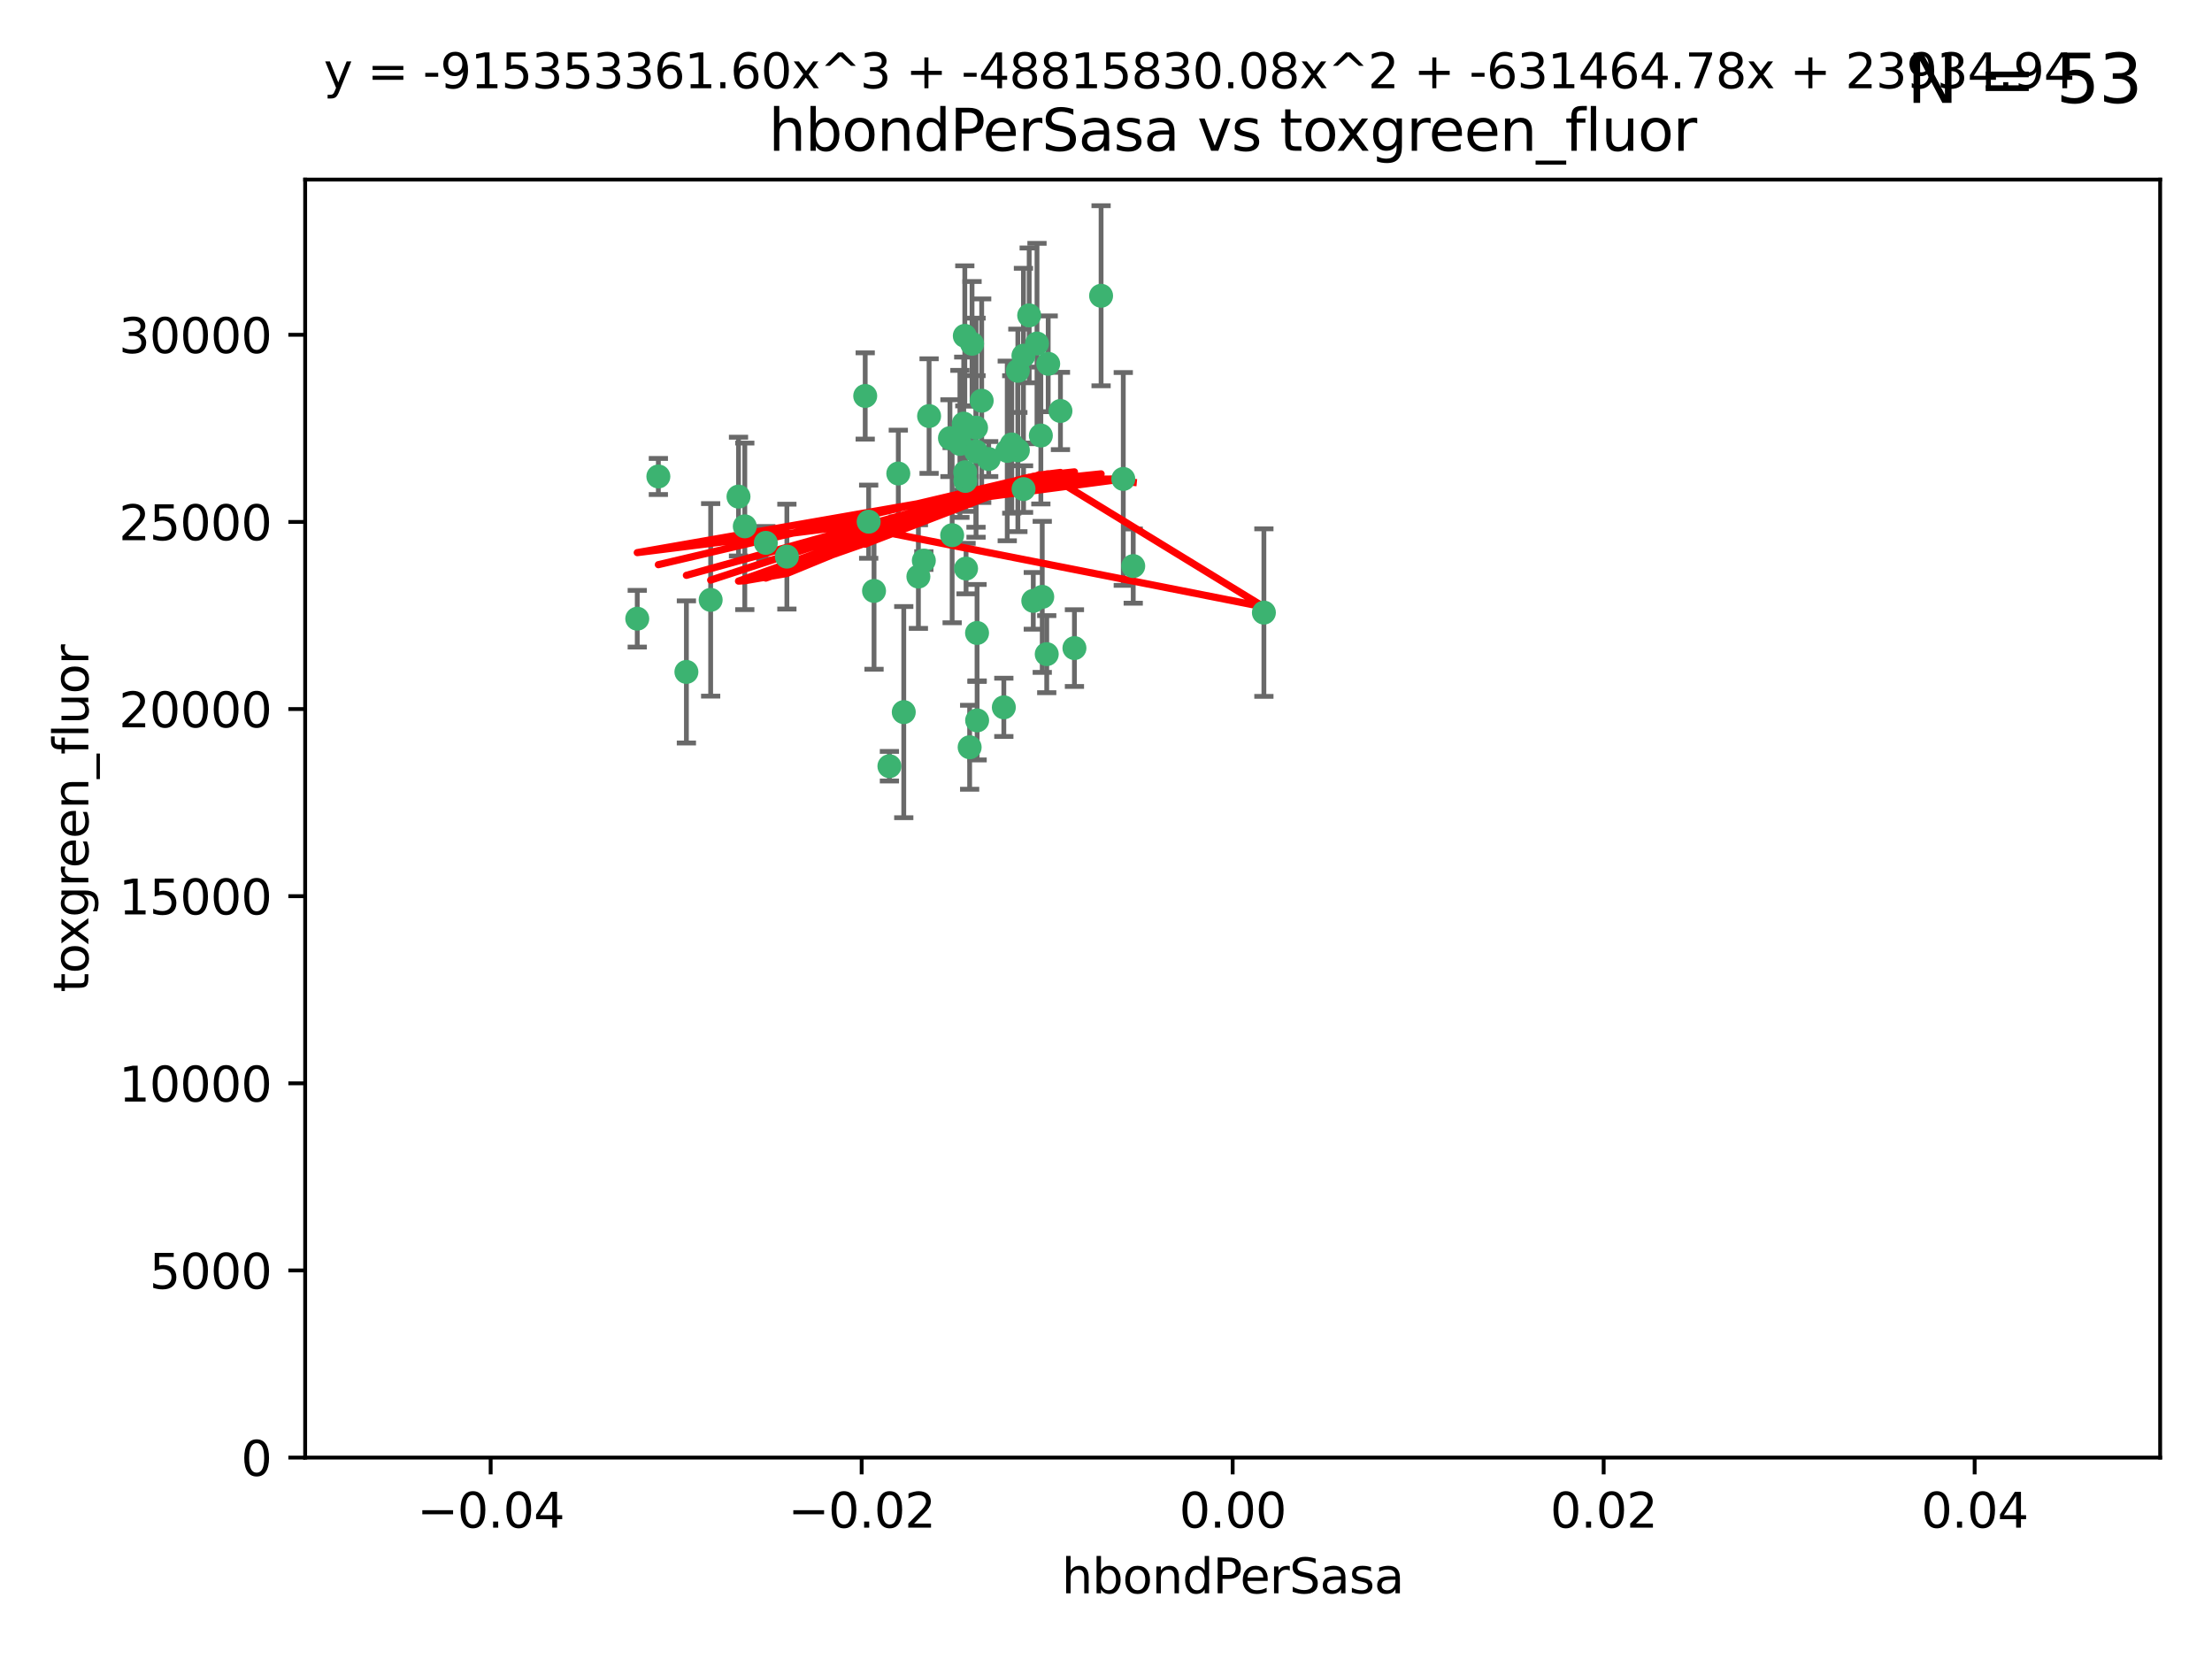 <?xml version="1.0" encoding="utf-8" standalone="no"?>
<!DOCTYPE svg PUBLIC "-//W3C//DTD SVG 1.1//EN"
  "http://www.w3.org/Graphics/SVG/1.1/DTD/svg11.dtd">
<svg xmlns:xlink="http://www.w3.org/1999/xlink" width="460.8pt" height="345.6pt" viewBox="0 0 460.8 345.6" xmlns="http://www.w3.org/2000/svg" version="1.1">
 <defs>
  <style type="text/css">*{stroke-linejoin: round; stroke-linecap: butt}</style>
 </defs>
 <g id="figure_1">
  <g id="patch_1">
   <path d="M 0 345.6 
L 460.8 345.6 
L 460.8 0 
L 0 0 
z
" style="fill: #ffffff"/>
  </g>
  <g id="axes_1">
   <g id="patch_2">
    <path d="M 63.571 303.64 
L 450 303.64 
L 450 37.411 
L 63.571 37.411 
z
" style="fill: #ffffff"/>
   </g>
   <g id="PathCollection_1">
    <defs>
     <path id="m2850cba337" d="M 0 1.118 
C 0.297 1.118 0.581 1 0.791 0.791 
C 1 0.581 1.118 0.297 1.118 0 
C 1.118 -0.297 1 -0.581 0.791 -0.791 
C 0.581 -1 0.297 -1.118 0 -1.118 
C -0.297 -1.118 -0.581 -1 -0.791 -0.791 
C -1 -0.581 -1.118 -0.297 -1.118 0 
C -1.118 0.297 -1 0.581 -0.791 0.791 
C -0.581 1 -0.297 1.118 0 1.118 
z
" style="stroke: #3cb371"/>
    </defs>
    <g clip-path="url(#p704d19aab1)">
     <use xlink:href="#m2850cba337" x="216.026" y="71.562" style="fill: #3cb371; stroke: #3cb371"/>
     <use xlink:href="#m2850cba337" x="187.133" y="98.642" style="fill: #3cb371; stroke: #3cb371"/>
     <use xlink:href="#m2850cba337" x="197.895" y="91.274" style="fill: #3cb371; stroke: #3cb371"/>
     <use xlink:href="#m2850cba337" x="200.763" y="88.246" style="fill: #3cb371; stroke: #3cb371"/>
     <use xlink:href="#m2850cba337" x="180.24" y="82.485" style="fill: #3cb371; stroke: #3cb371"/>
     <use xlink:href="#m2850cba337" x="203.329" y="89.097" style="fill: #3cb371; stroke: #3cb371"/>
     <use xlink:href="#m2850cba337" x="180.96" y="108.676" style="fill: #3cb371; stroke: #3cb371"/>
     <use xlink:href="#m2850cba337" x="218.359" y="75.786" style="fill: #3cb371; stroke: #3cb371"/>
     <use xlink:href="#m2850cba337" x="203.319" y="94.046" style="fill: #3cb371; stroke: #3cb371"/>
     <use xlink:href="#m2850cba337" x="148.044" y="124.965" style="fill: #3cb371; stroke: #3cb371"/>
     <use xlink:href="#m2850cba337" x="209.828" y="93.933" style="fill: #3cb371; stroke: #3cb371"/>
     <use xlink:href="#m2850cba337" x="163.922" y="115.953" style="fill: #3cb371; stroke: #3cb371"/>
     <use xlink:href="#m2850cba337" x="155.154" y="109.646" style="fill: #3cb371; stroke: #3cb371"/>
     <use xlink:href="#m2850cba337" x="153.844" y="103.453" style="fill: #3cb371; stroke: #3cb371"/>
     <use xlink:href="#m2850cba337" x="214.399" y="65.701" style="fill: #3cb371; stroke: #3cb371"/>
     <use xlink:href="#m2850cba337" x="182.078" y="123.098" style="fill: #3cb371; stroke: #3cb371"/>
     <use xlink:href="#m2850cba337" x="159.535" y="113.087" style="fill: #3cb371; stroke: #3cb371"/>
     <use xlink:href="#m2850cba337" x="213.202" y="74.096" style="fill: #3cb371; stroke: #3cb371"/>
     <use xlink:href="#m2850cba337" x="203.536" y="131.86" style="fill: #3cb371; stroke: #3cb371"/>
     <use xlink:href="#m2850cba337" x="212.043" y="93.812" style="fill: #3cb371; stroke: #3cb371"/>
     <use xlink:href="#m2850cba337" x="188.271" y="148.348" style="fill: #3cb371; stroke: #3cb371"/>
     <use xlink:href="#m2850cba337" x="191.319" y="120.112" style="fill: #3cb371; stroke: #3cb371"/>
     <use xlink:href="#m2850cba337" x="204.503" y="83.475" style="fill: #3cb371; stroke: #3cb371"/>
     <use xlink:href="#m2850cba337" x="198.35" y="111.491" style="fill: #3cb371; stroke: #3cb371"/>
     <use xlink:href="#m2850cba337" x="201.107" y="100.184" style="fill: #3cb371; stroke: #3cb371"/>
     <use xlink:href="#m2850cba337" x="205.962" y="95.627" style="fill: #3cb371; stroke: #3cb371"/>
     <use xlink:href="#m2850cba337" x="201.247" y="118.44" style="fill: #3cb371; stroke: #3cb371"/>
     <use xlink:href="#m2850cba337" x="192.451" y="116.779" style="fill: #3cb371; stroke: #3cb371"/>
     <use xlink:href="#m2850cba337" x="132.752" y="128.887" style="fill: #3cb371; stroke: #3cb371"/>
     <use xlink:href="#m2850cba337" x="203.554" y="150.071" style="fill: #3cb371; stroke: #3cb371"/>
     <use xlink:href="#m2850cba337" x="201.069" y="98.37" style="fill: #3cb371; stroke: #3cb371"/>
     <use xlink:href="#m2850cba337" x="210.768" y="92.588" style="fill: #3cb371; stroke: #3cb371"/>
     <use xlink:href="#m2850cba337" x="137.148" y="99.258" style="fill: #3cb371; stroke: #3cb371"/>
     <use xlink:href="#m2850cba337" x="216.829" y="90.728" style="fill: #3cb371; stroke: #3cb371"/>
     <use xlink:href="#m2850cba337" x="220.913" y="85.613" style="fill: #3cb371; stroke: #3cb371"/>
     <use xlink:href="#m2850cba337" x="213.226" y="101.886" style="fill: #3cb371; stroke: #3cb371"/>
     <use xlink:href="#m2850cba337" x="217.118" y="124.337" style="fill: #3cb371; stroke: #3cb371"/>
     <use xlink:href="#m2850cba337" x="202.496" y="71.61" style="fill: #3cb371; stroke: #3cb371"/>
     <use xlink:href="#m2850cba337" x="215.253" y="125.166" style="fill: #3cb371; stroke: #3cb371"/>
     <use xlink:href="#m2850cba337" x="223.825" y="135.009" style="fill: #3cb371; stroke: #3cb371"/>
     <use xlink:href="#m2850cba337" x="201.996" y="155.667" style="fill: #3cb371; stroke: #3cb371"/>
     <use xlink:href="#m2850cba337" x="142.99" y="139.974" style="fill: #3cb371; stroke: #3cb371"/>
     <use xlink:href="#m2850cba337" x="200.987" y="69.968" style="fill: #3cb371; stroke: #3cb371"/>
     <use xlink:href="#m2850cba337" x="193.547" y="86.674" style="fill: #3cb371; stroke: #3cb371"/>
     <use xlink:href="#m2850cba337" x="209.117" y="147.35" style="fill: #3cb371; stroke: #3cb371"/>
     <use xlink:href="#m2850cba337" x="229.376" y="61.614" style="fill: #3cb371; stroke: #3cb371"/>
     <use xlink:href="#m2850cba337" x="199.969" y="92.47" style="fill: #3cb371; stroke: #3cb371"/>
     <use xlink:href="#m2850cba337" x="233.999" y="99.771" style="fill: #3cb371; stroke: #3cb371"/>
     <use xlink:href="#m2850cba337" x="212.037" y="77.242" style="fill: #3cb371; stroke: #3cb371"/>
     <use xlink:href="#m2850cba337" x="185.282" y="159.611" style="fill: #3cb371; stroke: #3cb371"/>
     <use xlink:href="#m2850cba337" x="263.292" y="127.616" style="fill: #3cb371; stroke: #3cb371"/>
     <use xlink:href="#m2850cba337" x="218.054" y="136.272" style="fill: #3cb371; stroke: #3cb371"/>
     <use xlink:href="#m2850cba337" x="236.073" y="117.924" style="fill: #3cb371; stroke: #3cb371"/>
    </g>
   </g>
   <g id="matplotlib.axis_1">
    <g id="xtick_1">
     <g id="line2d_1">
      <defs>
       <path id="m71ec92b715" d="M 0 0 
L 0 3.5 
" style="stroke: #000000; stroke-width: 0.8"/>
      </defs>
      <g>
       <use xlink:href="#m71ec92b715" x="102.214" y="303.64" style="stroke: #000000; stroke-width: 0.8"/>
      </g>
     </g>
     <g id="text_1">
      <!-- −0.04 -->
      <g transform="translate(86.891 318.238)scale(0.1 -0.1)">
       <defs>
        <path id="DejaVuSans-2212" d="M 678 2272 
L 4684 2272 
L 4684 1741 
L 678 1741 
L 678 2272 
z
" transform="scale(0.016)"/>
        <path id="DejaVuSans-30" d="M 2034 4250 
Q 1547 4250 1301 3770 
Q 1056 3291 1056 2328 
Q 1056 1369 1301 889 
Q 1547 409 2034 409 
Q 2525 409 2770 889 
Q 3016 1369 3016 2328 
Q 3016 3291 2770 3770 
Q 2525 4250 2034 4250 
z
M 2034 4750 
Q 2819 4750 3233 4129 
Q 3647 3509 3647 2328 
Q 3647 1150 3233 529 
Q 2819 -91 2034 -91 
Q 1250 -91 836 529 
Q 422 1150 422 2328 
Q 422 3509 836 4129 
Q 1250 4750 2034 4750 
z
" transform="scale(0.016)"/>
        <path id="DejaVuSans-2e" d="M 684 794 
L 1344 794 
L 1344 0 
L 684 0 
L 684 794 
z
" transform="scale(0.016)"/>
        <path id="DejaVuSans-34" d="M 2419 4116 
L 825 1625 
L 2419 1625 
L 2419 4116 
z
M 2253 4666 
L 3047 4666 
L 3047 1625 
L 3713 1625 
L 3713 1100 
L 3047 1100 
L 3047 0 
L 2419 0 
L 2419 1100 
L 313 1100 
L 313 1709 
L 2253 4666 
z
" transform="scale(0.016)"/>
       </defs>
       <use xlink:href="#DejaVuSans-2212"/>
       <use xlink:href="#DejaVuSans-30" x="83.789"/>
       <use xlink:href="#DejaVuSans-2e" x="147.412"/>
       <use xlink:href="#DejaVuSans-30" x="179.199"/>
       <use xlink:href="#DejaVuSans-34" x="242.822"/>
      </g>
     </g>
    </g>
    <g id="xtick_2">
     <g id="line2d_2">
      <g>
       <use xlink:href="#m71ec92b715" x="179.5" y="303.64" style="stroke: #000000; stroke-width: 0.8"/>
      </g>
     </g>
     <g id="text_2">
      <!-- −0.02 -->
      <g transform="translate(164.177 318.238)scale(0.1 -0.1)">
       <defs>
        <path id="DejaVuSans-32" d="M 1228 531 
L 3431 531 
L 3431 0 
L 469 0 
L 469 531 
Q 828 903 1448 1529 
Q 2069 2156 2228 2338 
Q 2531 2678 2651 2914 
Q 2772 3150 2772 3378 
Q 2772 3750 2511 3984 
Q 2250 4219 1831 4219 
Q 1534 4219 1204 4116 
Q 875 4013 500 3803 
L 500 4441 
Q 881 4594 1212 4672 
Q 1544 4750 1819 4750 
Q 2544 4750 2975 4387 
Q 3406 4025 3406 3419 
Q 3406 3131 3298 2873 
Q 3191 2616 2906 2266 
Q 2828 2175 2409 1742 
Q 1991 1309 1228 531 
z
" transform="scale(0.016)"/>
       </defs>
       <use xlink:href="#DejaVuSans-2212"/>
       <use xlink:href="#DejaVuSans-30" x="83.789"/>
       <use xlink:href="#DejaVuSans-2e" x="147.412"/>
       <use xlink:href="#DejaVuSans-30" x="179.199"/>
       <use xlink:href="#DejaVuSans-32" x="242.822"/>
      </g>
     </g>
    </g>
    <g id="xtick_3">
     <g id="line2d_3">
      <g>
       <use xlink:href="#m71ec92b715" x="256.786" y="303.64" style="stroke: #000000; stroke-width: 0.8"/>
      </g>
     </g>
     <g id="text_3">
      <!-- 0.00 -->
      <g transform="translate(245.653 318.238)scale(0.1 -0.1)">
       <use xlink:href="#DejaVuSans-30"/>
       <use xlink:href="#DejaVuSans-2e" x="63.623"/>
       <use xlink:href="#DejaVuSans-30" x="95.41"/>
       <use xlink:href="#DejaVuSans-30" x="159.033"/>
      </g>
     </g>
    </g>
    <g id="xtick_4">
     <g id="line2d_4">
      <g>
       <use xlink:href="#m71ec92b715" x="334.071" y="303.64" style="stroke: #000000; stroke-width: 0.8"/>
      </g>
     </g>
     <g id="text_4">
      <!-- 0.02 -->
      <g transform="translate(322.939 318.238)scale(0.1 -0.1)">
       <use xlink:href="#DejaVuSans-30"/>
       <use xlink:href="#DejaVuSans-2e" x="63.623"/>
       <use xlink:href="#DejaVuSans-30" x="95.41"/>
       <use xlink:href="#DejaVuSans-32" x="159.033"/>
      </g>
     </g>
    </g>
    <g id="xtick_5">
     <g id="line2d_5">
      <g>
       <use xlink:href="#m71ec92b715" x="411.357" y="303.64" style="stroke: #000000; stroke-width: 0.8"/>
      </g>
     </g>
     <g id="text_5">
      <!-- 0.04 -->
      <g transform="translate(400.224 318.238)scale(0.1 -0.1)">
       <use xlink:href="#DejaVuSans-30"/>
       <use xlink:href="#DejaVuSans-2e" x="63.623"/>
       <use xlink:href="#DejaVuSans-30" x="95.41"/>
       <use xlink:href="#DejaVuSans-34" x="159.033"/>
      </g>
     </g>
    </g>
    <g id="text_6">
     <!-- hbondPerSasa -->
     <g transform="translate(221.168 331.917)scale(0.1 -0.1)">
      <defs>
       <path id="DejaVuSans-68" d="M 3513 2113 
L 3513 0 
L 2938 0 
L 2938 2094 
Q 2938 2591 2744 2837 
Q 2550 3084 2163 3084 
Q 1697 3084 1428 2787 
Q 1159 2491 1159 1978 
L 1159 0 
L 581 0 
L 581 4863 
L 1159 4863 
L 1159 2956 
Q 1366 3272 1645 3428 
Q 1925 3584 2291 3584 
Q 2894 3584 3203 3211 
Q 3513 2838 3513 2113 
z
" transform="scale(0.016)"/>
       <path id="DejaVuSans-62" d="M 3116 1747 
Q 3116 2381 2855 2742 
Q 2594 3103 2138 3103 
Q 1681 3103 1420 2742 
Q 1159 2381 1159 1747 
Q 1159 1113 1420 752 
Q 1681 391 2138 391 
Q 2594 391 2855 752 
Q 3116 1113 3116 1747 
z
M 1159 2969 
Q 1341 3281 1617 3432 
Q 1894 3584 2278 3584 
Q 2916 3584 3314 3078 
Q 3713 2572 3713 1747 
Q 3713 922 3314 415 
Q 2916 -91 2278 -91 
Q 1894 -91 1617 61 
Q 1341 213 1159 525 
L 1159 0 
L 581 0 
L 581 4863 
L 1159 4863 
L 1159 2969 
z
" transform="scale(0.016)"/>
       <path id="DejaVuSans-6f" d="M 1959 3097 
Q 1497 3097 1228 2736 
Q 959 2375 959 1747 
Q 959 1119 1226 758 
Q 1494 397 1959 397 
Q 2419 397 2687 759 
Q 2956 1122 2956 1747 
Q 2956 2369 2687 2733 
Q 2419 3097 1959 3097 
z
M 1959 3584 
Q 2709 3584 3137 3096 
Q 3566 2609 3566 1747 
Q 3566 888 3137 398 
Q 2709 -91 1959 -91 
Q 1206 -91 779 398 
Q 353 888 353 1747 
Q 353 2609 779 3096 
Q 1206 3584 1959 3584 
z
" transform="scale(0.016)"/>
       <path id="DejaVuSans-6e" d="M 3513 2113 
L 3513 0 
L 2938 0 
L 2938 2094 
Q 2938 2591 2744 2837 
Q 2550 3084 2163 3084 
Q 1697 3084 1428 2787 
Q 1159 2491 1159 1978 
L 1159 0 
L 581 0 
L 581 3500 
L 1159 3500 
L 1159 2956 
Q 1366 3272 1645 3428 
Q 1925 3584 2291 3584 
Q 2894 3584 3203 3211 
Q 3513 2838 3513 2113 
z
" transform="scale(0.016)"/>
       <path id="DejaVuSans-64" d="M 2906 2969 
L 2906 4863 
L 3481 4863 
L 3481 0 
L 2906 0 
L 2906 525 
Q 2725 213 2448 61 
Q 2172 -91 1784 -91 
Q 1150 -91 751 415 
Q 353 922 353 1747 
Q 353 2572 751 3078 
Q 1150 3584 1784 3584 
Q 2172 3584 2448 3432 
Q 2725 3281 2906 2969 
z
M 947 1747 
Q 947 1113 1208 752 
Q 1469 391 1925 391 
Q 2381 391 2643 752 
Q 2906 1113 2906 1747 
Q 2906 2381 2643 2742 
Q 2381 3103 1925 3103 
Q 1469 3103 1208 2742 
Q 947 2381 947 1747 
z
" transform="scale(0.016)"/>
       <path id="DejaVuSans-50" d="M 1259 4147 
L 1259 2394 
L 2053 2394 
Q 2494 2394 2734 2622 
Q 2975 2850 2975 3272 
Q 2975 3691 2734 3919 
Q 2494 4147 2053 4147 
L 1259 4147 
z
M 628 4666 
L 2053 4666 
Q 2838 4666 3239 4311 
Q 3641 3956 3641 3272 
Q 3641 2581 3239 2228 
Q 2838 1875 2053 1875 
L 1259 1875 
L 1259 0 
L 628 0 
L 628 4666 
z
" transform="scale(0.016)"/>
       <path id="DejaVuSans-65" d="M 3597 1894 
L 3597 1613 
L 953 1613 
Q 991 1019 1311 708 
Q 1631 397 2203 397 
Q 2534 397 2845 478 
Q 3156 559 3463 722 
L 3463 178 
Q 3153 47 2828 -22 
Q 2503 -91 2169 -91 
Q 1331 -91 842 396 
Q 353 884 353 1716 
Q 353 2575 817 3079 
Q 1281 3584 2069 3584 
Q 2775 3584 3186 3129 
Q 3597 2675 3597 1894 
z
M 3022 2063 
Q 3016 2534 2758 2815 
Q 2500 3097 2075 3097 
Q 1594 3097 1305 2825 
Q 1016 2553 972 2059 
L 3022 2063 
z
" transform="scale(0.016)"/>
       <path id="DejaVuSans-72" d="M 2631 2963 
Q 2534 3019 2420 3045 
Q 2306 3072 2169 3072 
Q 1681 3072 1420 2755 
Q 1159 2438 1159 1844 
L 1159 0 
L 581 0 
L 581 3500 
L 1159 3500 
L 1159 2956 
Q 1341 3275 1631 3429 
Q 1922 3584 2338 3584 
Q 2397 3584 2469 3576 
Q 2541 3569 2628 3553 
L 2631 2963 
z
" transform="scale(0.016)"/>
       <path id="DejaVuSans-53" d="M 3425 4513 
L 3425 3897 
Q 3066 4069 2747 4153 
Q 2428 4238 2131 4238 
Q 1616 4238 1336 4038 
Q 1056 3838 1056 3469 
Q 1056 3159 1242 3001 
Q 1428 2844 1947 2747 
L 2328 2669 
Q 3034 2534 3370 2195 
Q 3706 1856 3706 1288 
Q 3706 609 3251 259 
Q 2797 -91 1919 -91 
Q 1588 -91 1214 -16 
Q 841 59 441 206 
L 441 856 
Q 825 641 1194 531 
Q 1563 422 1919 422 
Q 2459 422 2753 634 
Q 3047 847 3047 1241 
Q 3047 1584 2836 1778 
Q 2625 1972 2144 2069 
L 1759 2144 
Q 1053 2284 737 2584 
Q 422 2884 422 3419 
Q 422 4038 858 4394 
Q 1294 4750 2059 4750 
Q 2388 4750 2728 4690 
Q 3069 4631 3425 4513 
z
" transform="scale(0.016)"/>
       <path id="DejaVuSans-61" d="M 2194 1759 
Q 1497 1759 1228 1600 
Q 959 1441 959 1056 
Q 959 750 1161 570 
Q 1363 391 1709 391 
Q 2188 391 2477 730 
Q 2766 1069 2766 1631 
L 2766 1759 
L 2194 1759 
z
M 3341 1997 
L 3341 0 
L 2766 0 
L 2766 531 
Q 2569 213 2275 61 
Q 1981 -91 1556 -91 
Q 1019 -91 701 211 
Q 384 513 384 1019 
Q 384 1609 779 1909 
Q 1175 2209 1959 2209 
L 2766 2209 
L 2766 2266 
Q 2766 2663 2505 2880 
Q 2244 3097 1772 3097 
Q 1472 3097 1187 3025 
Q 903 2953 641 2809 
L 641 3341 
Q 956 3463 1253 3523 
Q 1550 3584 1831 3584 
Q 2591 3584 2966 3190 
Q 3341 2797 3341 1997 
z
" transform="scale(0.016)"/>
       <path id="DejaVuSans-73" d="M 2834 3397 
L 2834 2853 
Q 2591 2978 2328 3040 
Q 2066 3103 1784 3103 
Q 1356 3103 1142 2972 
Q 928 2841 928 2578 
Q 928 2378 1081 2264 
Q 1234 2150 1697 2047 
L 1894 2003 
Q 2506 1872 2764 1633 
Q 3022 1394 3022 966 
Q 3022 478 2636 193 
Q 2250 -91 1575 -91 
Q 1294 -91 989 -36 
Q 684 19 347 128 
L 347 722 
Q 666 556 975 473 
Q 1284 391 1588 391 
Q 1994 391 2212 530 
Q 2431 669 2431 922 
Q 2431 1156 2273 1281 
Q 2116 1406 1581 1522 
L 1381 1569 
Q 847 1681 609 1914 
Q 372 2147 372 2553 
Q 372 3047 722 3315 
Q 1072 3584 1716 3584 
Q 2034 3584 2315 3537 
Q 2597 3491 2834 3397 
z
" transform="scale(0.016)"/>
      </defs>
      <use xlink:href="#DejaVuSans-68"/>
      <use xlink:href="#DejaVuSans-62" x="63.379"/>
      <use xlink:href="#DejaVuSans-6f" x="126.855"/>
      <use xlink:href="#DejaVuSans-6e" x="188.037"/>
      <use xlink:href="#DejaVuSans-64" x="251.416"/>
      <use xlink:href="#DejaVuSans-50" x="314.893"/>
      <use xlink:href="#DejaVuSans-65" x="371.57"/>
      <use xlink:href="#DejaVuSans-72" x="433.094"/>
      <use xlink:href="#DejaVuSans-53" x="474.207"/>
      <use xlink:href="#DejaVuSans-61" x="537.684"/>
      <use xlink:href="#DejaVuSans-73" x="598.963"/>
      <use xlink:href="#DejaVuSans-61" x="651.062"/>
     </g>
    </g>
   </g>
   <g id="matplotlib.axis_2">
    <g id="ytick_1">
     <g id="line2d_6">
      <defs>
       <path id="me6f01c5ce1" d="M 0 0 
L -3.5 0 
" style="stroke: #000000; stroke-width: 0.8"/>
      </defs>
      <g>
       <use xlink:href="#me6f01c5ce1" x="63.571" y="303.64" style="stroke: #000000; stroke-width: 0.8"/>
      </g>
     </g>
     <g id="text_7">
      <!-- 0 -->
      <g transform="translate(50.209 307.439)scale(0.1 -0.1)">
       <use xlink:href="#DejaVuSans-30"/>
      </g>
     </g>
    </g>
    <g id="ytick_2">
     <g id="line2d_7">
      <g>
       <use xlink:href="#me6f01c5ce1" x="63.571" y="264.657" style="stroke: #000000; stroke-width: 0.8"/>
      </g>
     </g>
     <g id="text_8">
      <!-- 5000 -->
      <g transform="translate(31.121 268.457)scale(0.1 -0.1)">
       <defs>
        <path id="DejaVuSans-35" d="M 691 4666 
L 3169 4666 
L 3169 4134 
L 1269 4134 
L 1269 2991 
Q 1406 3038 1543 3061 
Q 1681 3084 1819 3084 
Q 2600 3084 3056 2656 
Q 3513 2228 3513 1497 
Q 3513 744 3044 326 
Q 2575 -91 1722 -91 
Q 1428 -91 1123 -41 
Q 819 9 494 109 
L 494 744 
Q 775 591 1075 516 
Q 1375 441 1709 441 
Q 2250 441 2565 725 
Q 2881 1009 2881 1497 
Q 2881 1984 2565 2268 
Q 2250 2553 1709 2553 
Q 1456 2553 1204 2497 
Q 953 2441 691 2322 
L 691 4666 
z
" transform="scale(0.016)"/>
       </defs>
       <use xlink:href="#DejaVuSans-35"/>
       <use xlink:href="#DejaVuSans-30" x="63.623"/>
       <use xlink:href="#DejaVuSans-30" x="127.246"/>
       <use xlink:href="#DejaVuSans-30" x="190.869"/>
      </g>
     </g>
    </g>
    <g id="ytick_3">
     <g id="line2d_8">
      <g>
       <use xlink:href="#me6f01c5ce1" x="63.571" y="225.675" style="stroke: #000000; stroke-width: 0.8"/>
      </g>
     </g>
     <g id="text_9">
      <!-- 10000 -->
      <g transform="translate(24.759 229.474)scale(0.1 -0.1)">
       <defs>
        <path id="DejaVuSans-31" d="M 794 531 
L 1825 531 
L 1825 4091 
L 703 3866 
L 703 4441 
L 1819 4666 
L 2450 4666 
L 2450 531 
L 3481 531 
L 3481 0 
L 794 0 
L 794 531 
z
" transform="scale(0.016)"/>
       </defs>
       <use xlink:href="#DejaVuSans-31"/>
       <use xlink:href="#DejaVuSans-30" x="63.623"/>
       <use xlink:href="#DejaVuSans-30" x="127.246"/>
       <use xlink:href="#DejaVuSans-30" x="190.869"/>
       <use xlink:href="#DejaVuSans-30" x="254.492"/>
      </g>
     </g>
    </g>
    <g id="ytick_4">
     <g id="line2d_9">
      <g>
       <use xlink:href="#me6f01c5ce1" x="63.571" y="186.692" style="stroke: #000000; stroke-width: 0.8"/>
      </g>
     </g>
     <g id="text_10">
      <!-- 15000 -->
      <g transform="translate(24.759 190.492)scale(0.1 -0.1)">
       <use xlink:href="#DejaVuSans-31"/>
       <use xlink:href="#DejaVuSans-35" x="63.623"/>
       <use xlink:href="#DejaVuSans-30" x="127.246"/>
       <use xlink:href="#DejaVuSans-30" x="190.869"/>
       <use xlink:href="#DejaVuSans-30" x="254.492"/>
      </g>
     </g>
    </g>
    <g id="ytick_5">
     <g id="line2d_10">
      <g>
       <use xlink:href="#me6f01c5ce1" x="63.571" y="147.71" style="stroke: #000000; stroke-width: 0.8"/>
      </g>
     </g>
     <g id="text_11">
      <!-- 20000 -->
      <g transform="translate(24.759 151.509)scale(0.1 -0.1)">
       <use xlink:href="#DejaVuSans-32"/>
       <use xlink:href="#DejaVuSans-30" x="63.623"/>
       <use xlink:href="#DejaVuSans-30" x="127.246"/>
       <use xlink:href="#DejaVuSans-30" x="190.869"/>
       <use xlink:href="#DejaVuSans-30" x="254.492"/>
      </g>
     </g>
    </g>
    <g id="ytick_6">
     <g id="line2d_11">
      <g>
       <use xlink:href="#me6f01c5ce1" x="63.571" y="108.727" style="stroke: #000000; stroke-width: 0.8"/>
      </g>
     </g>
     <g id="text_12">
      <!-- 25000 -->
      <g transform="translate(24.759 112.527)scale(0.1 -0.1)">
       <use xlink:href="#DejaVuSans-32"/>
       <use xlink:href="#DejaVuSans-35" x="63.623"/>
       <use xlink:href="#DejaVuSans-30" x="127.246"/>
       <use xlink:href="#DejaVuSans-30" x="190.869"/>
       <use xlink:href="#DejaVuSans-30" x="254.492"/>
      </g>
     </g>
    </g>
    <g id="ytick_7">
     <g id="line2d_12">
      <g>
       <use xlink:href="#me6f01c5ce1" x="63.571" y="69.745" style="stroke: #000000; stroke-width: 0.8"/>
      </g>
     </g>
     <g id="text_13">
      <!-- 30000 -->
      <g transform="translate(24.759 73.544)scale(0.1 -0.1)">
       <defs>
        <path id="DejaVuSans-33" d="M 2597 2516 
Q 3050 2419 3304 2112 
Q 3559 1806 3559 1356 
Q 3559 666 3084 287 
Q 2609 -91 1734 -91 
Q 1441 -91 1130 -33 
Q 819 25 488 141 
L 488 750 
Q 750 597 1062 519 
Q 1375 441 1716 441 
Q 2309 441 2620 675 
Q 2931 909 2931 1356 
Q 2931 1769 2642 2001 
Q 2353 2234 1838 2234 
L 1294 2234 
L 1294 2753 
L 1863 2753 
Q 2328 2753 2575 2939 
Q 2822 3125 2822 3475 
Q 2822 3834 2567 4026 
Q 2313 4219 1838 4219 
Q 1578 4219 1281 4162 
Q 984 4106 628 3988 
L 628 4550 
Q 988 4650 1302 4700 
Q 1616 4750 1894 4750 
Q 2613 4750 3031 4423 
Q 3450 4097 3450 3541 
Q 3450 3153 3228 2886 
Q 3006 2619 2597 2516 
z
" transform="scale(0.016)"/>
       </defs>
       <use xlink:href="#DejaVuSans-33"/>
       <use xlink:href="#DejaVuSans-30" x="63.623"/>
       <use xlink:href="#DejaVuSans-30" x="127.246"/>
       <use xlink:href="#DejaVuSans-30" x="190.869"/>
       <use xlink:href="#DejaVuSans-30" x="254.492"/>
      </g>
     </g>
    </g>
    <g id="text_14">
     <!-- toxgreen_fluor -->
     <g transform="translate(18.401 206.72)rotate(-90)scale(0.1 -0.1)">
      <defs>
       <path id="DejaVuSans-74" d="M 1172 4494 
L 1172 3500 
L 2356 3500 
L 2356 3053 
L 1172 3053 
L 1172 1153 
Q 1172 725 1289 603 
Q 1406 481 1766 481 
L 2356 481 
L 2356 0 
L 1766 0 
Q 1100 0 847 248 
Q 594 497 594 1153 
L 594 3053 
L 172 3053 
L 172 3500 
L 594 3500 
L 594 4494 
L 1172 4494 
z
" transform="scale(0.016)"/>
       <path id="DejaVuSans-78" d="M 3513 3500 
L 2247 1797 
L 3578 0 
L 2900 0 
L 1881 1375 
L 863 0 
L 184 0 
L 1544 1831 
L 300 3500 
L 978 3500 
L 1906 2253 
L 2834 3500 
L 3513 3500 
z
" transform="scale(0.016)"/>
       <path id="DejaVuSans-67" d="M 2906 1791 
Q 2906 2416 2648 2759 
Q 2391 3103 1925 3103 
Q 1463 3103 1205 2759 
Q 947 2416 947 1791 
Q 947 1169 1205 825 
Q 1463 481 1925 481 
Q 2391 481 2648 825 
Q 2906 1169 2906 1791 
z
M 3481 434 
Q 3481 -459 3084 -895 
Q 2688 -1331 1869 -1331 
Q 1566 -1331 1297 -1286 
Q 1028 -1241 775 -1147 
L 775 -588 
Q 1028 -725 1275 -790 
Q 1522 -856 1778 -856 
Q 2344 -856 2625 -561 
Q 2906 -266 2906 331 
L 2906 616 
Q 2728 306 2450 153 
Q 2172 0 1784 0 
Q 1141 0 747 490 
Q 353 981 353 1791 
Q 353 2603 747 3093 
Q 1141 3584 1784 3584 
Q 2172 3584 2450 3431 
Q 2728 3278 2906 2969 
L 2906 3500 
L 3481 3500 
L 3481 434 
z
" transform="scale(0.016)"/>
       <path id="DejaVuSans-5f" d="M 3263 -1063 
L 3263 -1509 
L -63 -1509 
L -63 -1063 
L 3263 -1063 
z
" transform="scale(0.016)"/>
       <path id="DejaVuSans-66" d="M 2375 4863 
L 2375 4384 
L 1825 4384 
Q 1516 4384 1395 4259 
Q 1275 4134 1275 3809 
L 1275 3500 
L 2222 3500 
L 2222 3053 
L 1275 3053 
L 1275 0 
L 697 0 
L 697 3053 
L 147 3053 
L 147 3500 
L 697 3500 
L 697 3744 
Q 697 4328 969 4595 
Q 1241 4863 1831 4863 
L 2375 4863 
z
" transform="scale(0.016)"/>
       <path id="DejaVuSans-6c" d="M 603 4863 
L 1178 4863 
L 1178 0 
L 603 0 
L 603 4863 
z
" transform="scale(0.016)"/>
       <path id="DejaVuSans-75" d="M 544 1381 
L 544 3500 
L 1119 3500 
L 1119 1403 
Q 1119 906 1312 657 
Q 1506 409 1894 409 
Q 2359 409 2629 706 
Q 2900 1003 2900 1516 
L 2900 3500 
L 3475 3500 
L 3475 0 
L 2900 0 
L 2900 538 
Q 2691 219 2414 64 
Q 2138 -91 1772 -91 
Q 1169 -91 856 284 
Q 544 659 544 1381 
z
M 1991 3584 
L 1991 3584 
z
" transform="scale(0.016)"/>
      </defs>
      <use xlink:href="#DejaVuSans-74"/>
      <use xlink:href="#DejaVuSans-6f" x="39.209"/>
      <use xlink:href="#DejaVuSans-78" x="97.266"/>
      <use xlink:href="#DejaVuSans-67" x="156.445"/>
      <use xlink:href="#DejaVuSans-72" x="219.922"/>
      <use xlink:href="#DejaVuSans-65" x="258.785"/>
      <use xlink:href="#DejaVuSans-65" x="320.309"/>
      <use xlink:href="#DejaVuSans-6e" x="381.832"/>
      <use xlink:href="#DejaVuSans-5f" x="445.211"/>
      <use xlink:href="#DejaVuSans-66" x="495.211"/>
      <use xlink:href="#DejaVuSans-6c" x="530.416"/>
      <use xlink:href="#DejaVuSans-75" x="558.199"/>
      <use xlink:href="#DejaVuSans-6f" x="621.578"/>
      <use xlink:href="#DejaVuSans-72" x="682.76"/>
     </g>
    </g>
   </g>
   <g id="LineCollection_1">
    <path d="M 216.026 92.434 
L 216.026 50.691 
" clip-path="url(#p704d19aab1)" style="fill: none; stroke: #696969"/>
    <path d="M 187.133 107.67 
L 187.133 89.613 
" clip-path="url(#p704d19aab1)" style="fill: none; stroke: #696969"/>
    <path d="M 197.895 99.274 
L 197.895 83.274 
" clip-path="url(#p704d19aab1)" style="fill: none; stroke: #696969"/>
    <path d="M 200.763 102.106 
L 200.763 74.386 
" clip-path="url(#p704d19aab1)" style="fill: none; stroke: #696969"/>
    <path d="M 180.24 91.472 
L 180.24 73.498 
" clip-path="url(#p704d19aab1)" style="fill: none; stroke: #696969"/>
    <path d="M 203.329 111.917 
L 203.329 66.277 
" clip-path="url(#p704d19aab1)" style="fill: none; stroke: #696969"/>
    <path d="M 180.96 116.296 
L 180.96 101.057 
" clip-path="url(#p704d19aab1)" style="fill: none; stroke: #696969"/>
    <path d="M 218.359 85.756 
L 218.359 65.815 
" clip-path="url(#p704d19aab1)" style="fill: none; stroke: #696969"/>
    <path d="M 203.319 109.836 
L 203.319 78.257 
" clip-path="url(#p704d19aab1)" style="fill: none; stroke: #696969"/>
    <path d="M 148.044 145.018 
L 148.044 104.912 
" clip-path="url(#p704d19aab1)" style="fill: none; stroke: #696969"/>
    <path d="M 209.828 112.649 
L 209.828 75.218 
" clip-path="url(#p704d19aab1)" style="fill: none; stroke: #696969"/>
    <path d="M 163.922 126.872 
L 163.922 105.035 
" clip-path="url(#p704d19aab1)" style="fill: none; stroke: #696969"/>
    <path d="M 155.154 126.988 
L 155.154 92.305 
" clip-path="url(#p704d19aab1)" style="fill: none; stroke: #696969"/>
    <path d="M 153.844 115.826 
L 153.844 91.08 
" clip-path="url(#p704d19aab1)" style="fill: none; stroke: #696969"/>
    <path d="M 214.399 79.742 
L 214.399 51.66 
" clip-path="url(#p704d19aab1)" style="fill: none; stroke: #696969"/>
    <path d="M 182.078 139.415 
L 182.078 106.782 
" clip-path="url(#p704d19aab1)" style="fill: none; stroke: #696969"/>
    <path d="M 159.535 116.499 
L 159.535 109.675 
" clip-path="url(#p704d19aab1)" style="fill: none; stroke: #696969"/>
    <path d="M 213.202 92.297 
L 213.202 55.894 
" clip-path="url(#p704d19aab1)" style="fill: none; stroke: #696969"/>
    <path d="M 203.536 141.961 
L 203.536 121.758 
" clip-path="url(#p704d19aab1)" style="fill: none; stroke: #696969"/>
    <path d="M 212.043 110.745 
L 212.043 76.878 
" clip-path="url(#p704d19aab1)" style="fill: none; stroke: #696969"/>
    <path d="M 188.271 170.344 
L 188.271 126.351 
" clip-path="url(#p704d19aab1)" style="fill: none; stroke: #696969"/>
    <path d="M 191.319 130.905 
L 191.319 109.318 
" clip-path="url(#p704d19aab1)" style="fill: none; stroke: #696969"/>
    <path d="M 204.503 104.677 
L 204.503 62.273 
" clip-path="url(#p704d19aab1)" style="fill: none; stroke: #696969"/>
    <path d="M 198.35 129.731 
L 198.35 93.252 
" clip-path="url(#p704d19aab1)" style="fill: none; stroke: #696969"/>
    <path d="M 201.107 106.525 
L 201.107 93.844 
" clip-path="url(#p704d19aab1)" style="fill: none; stroke: #696969"/>
    <path d="M 205.962 99.275 
L 205.962 91.979 
" clip-path="url(#p704d19aab1)" style="fill: none; stroke: #696969"/>
    <path d="M 201.247 123.705 
L 201.247 113.176 
" clip-path="url(#p704d19aab1)" style="fill: none; stroke: #696969"/>
    <path d="M 192.451 118.632 
L 192.451 114.926 
" clip-path="url(#p704d19aab1)" style="fill: none; stroke: #696969"/>
    <path d="M 132.752 134.795 
L 132.752 122.98 
" clip-path="url(#p704d19aab1)" style="fill: none; stroke: #696969"/>
    <path d="M 203.554 158.308 
L 203.554 141.834 
" clip-path="url(#p704d19aab1)" style="fill: none; stroke: #696969"/>
    <path d="M 201.069 105.271 
L 201.069 91.469 
" clip-path="url(#p704d19aab1)" style="fill: none; stroke: #696969"/>
    <path d="M 210.768 106.902 
L 210.768 78.274 
" clip-path="url(#p704d19aab1)" style="fill: none; stroke: #696969"/>
    <path d="M 137.148 103.014 
L 137.148 95.503 
" clip-path="url(#p704d19aab1)" style="fill: none; stroke: #696969"/>
    <path d="M 216.829 104.986 
L 216.829 76.471 
" clip-path="url(#p704d19aab1)" style="fill: none; stroke: #696969"/>
    <path d="M 220.913 93.665 
L 220.913 77.561 
" clip-path="url(#p704d19aab1)" style="fill: none; stroke: #696969"/>
    <path d="M 213.226 106.741 
L 213.226 97.032 
" clip-path="url(#p704d19aab1)" style="fill: none; stroke: #696969"/>
    <path d="M 217.118 140.07 
L 217.118 108.604 
" clip-path="url(#p704d19aab1)" style="fill: none; stroke: #696969"/>
    <path d="M 202.496 84.576 
L 202.496 58.645 
" clip-path="url(#p704d19aab1)" style="fill: none; stroke: #696969"/>
    <path d="M 215.253 131.074 
L 215.253 119.258 
" clip-path="url(#p704d19aab1)" style="fill: none; stroke: #696969"/>
    <path d="M 223.825 142.998 
L 223.825 127.019 
" clip-path="url(#p704d19aab1)" style="fill: none; stroke: #696969"/>
    <path d="M 201.996 164.412 
L 201.996 146.922 
" clip-path="url(#p704d19aab1)" style="fill: none; stroke: #696969"/>
    <path d="M 142.99 154.78 
L 142.99 125.169 
" clip-path="url(#p704d19aab1)" style="fill: none; stroke: #696969"/>
    <path d="M 200.987 84.559 
L 200.987 55.377 
" clip-path="url(#p704d19aab1)" style="fill: none; stroke: #696969"/>
    <path d="M 193.547 98.61 
L 193.547 74.738 
" clip-path="url(#p704d19aab1)" style="fill: none; stroke: #696969"/>
    <path d="M 209.117 153.421 
L 209.117 141.28 
" clip-path="url(#p704d19aab1)" style="fill: none; stroke: #696969"/>
    <path d="M 229.376 80.373 
L 229.376 42.855 
" clip-path="url(#p704d19aab1)" style="fill: none; stroke: #696969"/>
    <path d="M 199.969 107.782 
L 199.969 77.157 
" clip-path="url(#p704d19aab1)" style="fill: none; stroke: #696969"/>
    <path d="M 233.999 121.938 
L 233.999 77.604 
" clip-path="url(#p704d19aab1)" style="fill: none; stroke: #696969"/>
    <path d="M 212.037 85.92 
L 212.037 68.563 
" clip-path="url(#p704d19aab1)" style="fill: none; stroke: #696969"/>
    <path d="M 185.282 162.693 
L 185.282 156.529 
" clip-path="url(#p704d19aab1)" style="fill: none; stroke: #696969"/>
    <path d="M 263.292 145.069 
L 263.292 110.164 
" clip-path="url(#p704d19aab1)" style="fill: none; stroke: #696969"/>
    <path d="M 218.054 144.297 
L 218.054 128.247 
" clip-path="url(#p704d19aab1)" style="fill: none; stroke: #696969"/>
    <path d="M 236.073 125.655 
L 236.073 110.192 
" clip-path="url(#p704d19aab1)" style="fill: none; stroke: #696969"/>
   </g>
   <g id="line2d_13">
    <defs>
     <path id="me6976da671" d="M 2 0 
L -2 -0 
" style="stroke: #696969"/>
    </defs>
    <g clip-path="url(#p704d19aab1)">
     <use xlink:href="#me6976da671" x="216.026" y="92.434" style="fill: #696969; stroke: #696969"/>
     <use xlink:href="#me6976da671" x="187.133" y="107.67" style="fill: #696969; stroke: #696969"/>
     <use xlink:href="#me6976da671" x="197.895" y="99.274" style="fill: #696969; stroke: #696969"/>
     <use xlink:href="#me6976da671" x="200.763" y="102.106" style="fill: #696969; stroke: #696969"/>
     <use xlink:href="#me6976da671" x="180.24" y="91.472" style="fill: #696969; stroke: #696969"/>
     <use xlink:href="#me6976da671" x="203.329" y="111.917" style="fill: #696969; stroke: #696969"/>
     <use xlink:href="#me6976da671" x="180.96" y="116.296" style="fill: #696969; stroke: #696969"/>
     <use xlink:href="#me6976da671" x="218.359" y="85.756" style="fill: #696969; stroke: #696969"/>
     <use xlink:href="#me6976da671" x="203.319" y="109.836" style="fill: #696969; stroke: #696969"/>
     <use xlink:href="#me6976da671" x="148.044" y="145.018" style="fill: #696969; stroke: #696969"/>
     <use xlink:href="#me6976da671" x="209.828" y="112.649" style="fill: #696969; stroke: #696969"/>
     <use xlink:href="#me6976da671" x="163.922" y="126.872" style="fill: #696969; stroke: #696969"/>
     <use xlink:href="#me6976da671" x="155.154" y="126.988" style="fill: #696969; stroke: #696969"/>
     <use xlink:href="#me6976da671" x="153.844" y="115.826" style="fill: #696969; stroke: #696969"/>
     <use xlink:href="#me6976da671" x="214.399" y="79.742" style="fill: #696969; stroke: #696969"/>
     <use xlink:href="#me6976da671" x="182.078" y="139.415" style="fill: #696969; stroke: #696969"/>
     <use xlink:href="#me6976da671" x="159.535" y="116.499" style="fill: #696969; stroke: #696969"/>
     <use xlink:href="#me6976da671" x="213.202" y="92.297" style="fill: #696969; stroke: #696969"/>
     <use xlink:href="#me6976da671" x="203.536" y="141.961" style="fill: #696969; stroke: #696969"/>
     <use xlink:href="#me6976da671" x="212.043" y="110.745" style="fill: #696969; stroke: #696969"/>
     <use xlink:href="#me6976da671" x="188.271" y="170.344" style="fill: #696969; stroke: #696969"/>
     <use xlink:href="#me6976da671" x="191.319" y="130.905" style="fill: #696969; stroke: #696969"/>
     <use xlink:href="#me6976da671" x="204.503" y="104.677" style="fill: #696969; stroke: #696969"/>
     <use xlink:href="#me6976da671" x="198.35" y="129.731" style="fill: #696969; stroke: #696969"/>
     <use xlink:href="#me6976da671" x="201.107" y="106.525" style="fill: #696969; stroke: #696969"/>
     <use xlink:href="#me6976da671" x="205.962" y="99.275" style="fill: #696969; stroke: #696969"/>
     <use xlink:href="#me6976da671" x="201.247" y="123.705" style="fill: #696969; stroke: #696969"/>
     <use xlink:href="#me6976da671" x="192.451" y="118.632" style="fill: #696969; stroke: #696969"/>
     <use xlink:href="#me6976da671" x="132.752" y="134.795" style="fill: #696969; stroke: #696969"/>
     <use xlink:href="#me6976da671" x="203.554" y="158.308" style="fill: #696969; stroke: #696969"/>
     <use xlink:href="#me6976da671" x="201.069" y="105.271" style="fill: #696969; stroke: #696969"/>
     <use xlink:href="#me6976da671" x="210.768" y="106.902" style="fill: #696969; stroke: #696969"/>
     <use xlink:href="#me6976da671" x="137.148" y="103.014" style="fill: #696969; stroke: #696969"/>
     <use xlink:href="#me6976da671" x="216.829" y="104.986" style="fill: #696969; stroke: #696969"/>
     <use xlink:href="#me6976da671" x="220.913" y="93.665" style="fill: #696969; stroke: #696969"/>
     <use xlink:href="#me6976da671" x="213.226" y="106.741" style="fill: #696969; stroke: #696969"/>
     <use xlink:href="#me6976da671" x="217.118" y="140.07" style="fill: #696969; stroke: #696969"/>
     <use xlink:href="#me6976da671" x="202.496" y="84.576" style="fill: #696969; stroke: #696969"/>
     <use xlink:href="#me6976da671" x="215.253" y="131.074" style="fill: #696969; stroke: #696969"/>
     <use xlink:href="#me6976da671" x="223.825" y="142.998" style="fill: #696969; stroke: #696969"/>
     <use xlink:href="#me6976da671" x="201.996" y="164.412" style="fill: #696969; stroke: #696969"/>
     <use xlink:href="#me6976da671" x="142.99" y="154.78" style="fill: #696969; stroke: #696969"/>
     <use xlink:href="#me6976da671" x="200.987" y="84.559" style="fill: #696969; stroke: #696969"/>
     <use xlink:href="#me6976da671" x="193.547" y="98.61" style="fill: #696969; stroke: #696969"/>
     <use xlink:href="#me6976da671" x="209.117" y="153.421" style="fill: #696969; stroke: #696969"/>
     <use xlink:href="#me6976da671" x="229.376" y="80.373" style="fill: #696969; stroke: #696969"/>
     <use xlink:href="#me6976da671" x="199.969" y="107.782" style="fill: #696969; stroke: #696969"/>
     <use xlink:href="#me6976da671" x="233.999" y="121.938" style="fill: #696969; stroke: #696969"/>
     <use xlink:href="#me6976da671" x="212.037" y="85.92" style="fill: #696969; stroke: #696969"/>
     <use xlink:href="#me6976da671" x="185.282" y="162.693" style="fill: #696969; stroke: #696969"/>
     <use xlink:href="#me6976da671" x="263.292" y="145.069" style="fill: #696969; stroke: #696969"/>
     <use xlink:href="#me6976da671" x="218.054" y="144.297" style="fill: #696969; stroke: #696969"/>
     <use xlink:href="#me6976da671" x="236.073" y="125.655" style="fill: #696969; stroke: #696969"/>
    </g>
   </g>
   <g id="line2d_14">
    <g clip-path="url(#p704d19aab1)">
     <use xlink:href="#me6976da671" x="216.026" y="50.691" style="fill: #696969; stroke: #696969"/>
     <use xlink:href="#me6976da671" x="187.133" y="89.613" style="fill: #696969; stroke: #696969"/>
     <use xlink:href="#me6976da671" x="197.895" y="83.274" style="fill: #696969; stroke: #696969"/>
     <use xlink:href="#me6976da671" x="200.763" y="74.386" style="fill: #696969; stroke: #696969"/>
     <use xlink:href="#me6976da671" x="180.24" y="73.498" style="fill: #696969; stroke: #696969"/>
     <use xlink:href="#me6976da671" x="203.329" y="66.277" style="fill: #696969; stroke: #696969"/>
     <use xlink:href="#me6976da671" x="180.96" y="101.057" style="fill: #696969; stroke: #696969"/>
     <use xlink:href="#me6976da671" x="218.359" y="65.815" style="fill: #696969; stroke: #696969"/>
     <use xlink:href="#me6976da671" x="203.319" y="78.257" style="fill: #696969; stroke: #696969"/>
     <use xlink:href="#me6976da671" x="148.044" y="104.912" style="fill: #696969; stroke: #696969"/>
     <use xlink:href="#me6976da671" x="209.828" y="75.218" style="fill: #696969; stroke: #696969"/>
     <use xlink:href="#me6976da671" x="163.922" y="105.035" style="fill: #696969; stroke: #696969"/>
     <use xlink:href="#me6976da671" x="155.154" y="92.305" style="fill: #696969; stroke: #696969"/>
     <use xlink:href="#me6976da671" x="153.844" y="91.08" style="fill: #696969; stroke: #696969"/>
     <use xlink:href="#me6976da671" x="214.399" y="51.66" style="fill: #696969; stroke: #696969"/>
     <use xlink:href="#me6976da671" x="182.078" y="106.782" style="fill: #696969; stroke: #696969"/>
     <use xlink:href="#me6976da671" x="159.535" y="109.675" style="fill: #696969; stroke: #696969"/>
     <use xlink:href="#me6976da671" x="213.202" y="55.894" style="fill: #696969; stroke: #696969"/>
     <use xlink:href="#me6976da671" x="203.536" y="121.758" style="fill: #696969; stroke: #696969"/>
     <use xlink:href="#me6976da671" x="212.043" y="76.878" style="fill: #696969; stroke: #696969"/>
     <use xlink:href="#me6976da671" x="188.271" y="126.351" style="fill: #696969; stroke: #696969"/>
     <use xlink:href="#me6976da671" x="191.319" y="109.318" style="fill: #696969; stroke: #696969"/>
     <use xlink:href="#me6976da671" x="204.503" y="62.273" style="fill: #696969; stroke: #696969"/>
     <use xlink:href="#me6976da671" x="198.35" y="93.252" style="fill: #696969; stroke: #696969"/>
     <use xlink:href="#me6976da671" x="201.107" y="93.844" style="fill: #696969; stroke: #696969"/>
     <use xlink:href="#me6976da671" x="205.962" y="91.979" style="fill: #696969; stroke: #696969"/>
     <use xlink:href="#me6976da671" x="201.247" y="113.176" style="fill: #696969; stroke: #696969"/>
     <use xlink:href="#me6976da671" x="192.451" y="114.926" style="fill: #696969; stroke: #696969"/>
     <use xlink:href="#me6976da671" x="132.752" y="122.98" style="fill: #696969; stroke: #696969"/>
     <use xlink:href="#me6976da671" x="203.554" y="141.834" style="fill: #696969; stroke: #696969"/>
     <use xlink:href="#me6976da671" x="201.069" y="91.469" style="fill: #696969; stroke: #696969"/>
     <use xlink:href="#me6976da671" x="210.768" y="78.274" style="fill: #696969; stroke: #696969"/>
     <use xlink:href="#me6976da671" x="137.148" y="95.503" style="fill: #696969; stroke: #696969"/>
     <use xlink:href="#me6976da671" x="216.829" y="76.471" style="fill: #696969; stroke: #696969"/>
     <use xlink:href="#me6976da671" x="220.913" y="77.561" style="fill: #696969; stroke: #696969"/>
     <use xlink:href="#me6976da671" x="213.226" y="97.032" style="fill: #696969; stroke: #696969"/>
     <use xlink:href="#me6976da671" x="217.118" y="108.604" style="fill: #696969; stroke: #696969"/>
     <use xlink:href="#me6976da671" x="202.496" y="58.645" style="fill: #696969; stroke: #696969"/>
     <use xlink:href="#me6976da671" x="215.253" y="119.258" style="fill: #696969; stroke: #696969"/>
     <use xlink:href="#me6976da671" x="223.825" y="127.019" style="fill: #696969; stroke: #696969"/>
     <use xlink:href="#me6976da671" x="201.996" y="146.922" style="fill: #696969; stroke: #696969"/>
     <use xlink:href="#me6976da671" x="142.99" y="125.169" style="fill: #696969; stroke: #696969"/>
     <use xlink:href="#me6976da671" x="200.987" y="55.377" style="fill: #696969; stroke: #696969"/>
     <use xlink:href="#me6976da671" x="193.547" y="74.738" style="fill: #696969; stroke: #696969"/>
     <use xlink:href="#me6976da671" x="209.117" y="141.28" style="fill: #696969; stroke: #696969"/>
     <use xlink:href="#me6976da671" x="229.376" y="42.855" style="fill: #696969; stroke: #696969"/>
     <use xlink:href="#me6976da671" x="199.969" y="77.157" style="fill: #696969; stroke: #696969"/>
     <use xlink:href="#me6976da671" x="233.999" y="77.604" style="fill: #696969; stroke: #696969"/>
     <use xlink:href="#me6976da671" x="212.037" y="68.563" style="fill: #696969; stroke: #696969"/>
     <use xlink:href="#me6976da671" x="185.282" y="156.529" style="fill: #696969; stroke: #696969"/>
     <use xlink:href="#me6976da671" x="263.292" y="110.164" style="fill: #696969; stroke: #696969"/>
     <use xlink:href="#me6976da671" x="218.054" y="128.247" style="fill: #696969; stroke: #696969"/>
     <use xlink:href="#me6976da671" x="236.073" y="110.192" style="fill: #696969; stroke: #696969"/>
    </g>
   </g>
   <g id="line2d_15">
    <path d="M 216.026 99.071 
L 187.133 110.151 
L 197.895 105.136 
L 200.763 103.904 
L 180.24 113.377 
L 203.329 102.866 
L 180.96 113.049 
L 218.359 98.692 
L 203.319 102.87 
L 148.044 120.844 
L 209.828 100.6 
L 163.922 119.471 
L 155.154 120.979 
L 153.844 121.055 
L 214.399 99.402 
L 182.078 112.534 
L 159.535 120.429 
L 213.202 99.679 
L 203.536 102.785 
L 212.043 99.973 
L 188.271 109.608 
L 191.319 108.159 
L 204.503 102.415 
L 198.35 104.936 
L 201.107 103.761 
L 205.962 101.879 
L 201.247 103.703 
L 192.451 107.625 
L 132.752 115.119 
L 203.554 102.778 
L 201.069 103.776 
L 210.768 100.324 
L 137.148 117.632 
L 216.829 98.927 
L 220.913 98.417 
L 213.226 99.673 
L 217.118 98.878 
L 202.496 103.195 
L 215.253 99.221 
L 223.825 98.299 
L 201.996 103.397 
L 142.99 119.851 
L 200.987 103.81 
L 193.547 107.112 
L 209.117 100.818 
L 229.376 98.712 
L 199.969 104.238 
L 233.999 99.771 
L 212.037 99.975 
L 185.282 111.03 
L 263.292 126.433 
L 218.054 98.734 
L 236.073 100.478 
" clip-path="url(#p704d19aab1)" style="fill: none; stroke: #ff0000; stroke-width: 1.5; stroke-linecap: square"/>
   </g>
   <g id="line2d_16">
    <defs>
     <path id="m202cc7b3a5" d="M 0 2 
C 0.53 2 1.039 1.789 1.414 1.414 
C 1.789 1.039 2 0.53 2 0 
C 2 -0.53 1.789 -1.039 1.414 -1.414 
C 1.039 -1.789 0.53 -2 0 -2 
C -0.53 -2 -1.039 -1.789 -1.414 -1.414 
C -1.789 -1.039 -2 -0.53 -2 0 
C -2 0.53 -1.789 1.039 -1.414 1.414 
C -1.039 1.789 -0.53 2 0 2 
z
" style="stroke: #3cb371"/>
    </defs>
    <g clip-path="url(#p704d19aab1)">
     <use xlink:href="#m202cc7b3a5" x="216.026" y="71.562" style="fill: #3cb371; stroke: #3cb371"/>
     <use xlink:href="#m202cc7b3a5" x="187.133" y="98.642" style="fill: #3cb371; stroke: #3cb371"/>
     <use xlink:href="#m202cc7b3a5" x="197.895" y="91.274" style="fill: #3cb371; stroke: #3cb371"/>
     <use xlink:href="#m202cc7b3a5" x="200.763" y="88.246" style="fill: #3cb371; stroke: #3cb371"/>
     <use xlink:href="#m202cc7b3a5" x="180.24" y="82.485" style="fill: #3cb371; stroke: #3cb371"/>
     <use xlink:href="#m202cc7b3a5" x="203.329" y="89.097" style="fill: #3cb371; stroke: #3cb371"/>
     <use xlink:href="#m202cc7b3a5" x="180.96" y="108.676" style="fill: #3cb371; stroke: #3cb371"/>
     <use xlink:href="#m202cc7b3a5" x="218.359" y="75.786" style="fill: #3cb371; stroke: #3cb371"/>
     <use xlink:href="#m202cc7b3a5" x="203.319" y="94.046" style="fill: #3cb371; stroke: #3cb371"/>
     <use xlink:href="#m202cc7b3a5" x="148.044" y="124.965" style="fill: #3cb371; stroke: #3cb371"/>
     <use xlink:href="#m202cc7b3a5" x="209.828" y="93.933" style="fill: #3cb371; stroke: #3cb371"/>
     <use xlink:href="#m202cc7b3a5" x="163.922" y="115.953" style="fill: #3cb371; stroke: #3cb371"/>
     <use xlink:href="#m202cc7b3a5" x="155.154" y="109.646" style="fill: #3cb371; stroke: #3cb371"/>
     <use xlink:href="#m202cc7b3a5" x="153.844" y="103.453" style="fill: #3cb371; stroke: #3cb371"/>
     <use xlink:href="#m202cc7b3a5" x="214.399" y="65.701" style="fill: #3cb371; stroke: #3cb371"/>
     <use xlink:href="#m202cc7b3a5" x="182.078" y="123.098" style="fill: #3cb371; stroke: #3cb371"/>
     <use xlink:href="#m202cc7b3a5" x="159.535" y="113.087" style="fill: #3cb371; stroke: #3cb371"/>
     <use xlink:href="#m202cc7b3a5" x="213.202" y="74.096" style="fill: #3cb371; stroke: #3cb371"/>
     <use xlink:href="#m202cc7b3a5" x="203.536" y="131.86" style="fill: #3cb371; stroke: #3cb371"/>
     <use xlink:href="#m202cc7b3a5" x="212.043" y="93.812" style="fill: #3cb371; stroke: #3cb371"/>
     <use xlink:href="#m202cc7b3a5" x="188.271" y="148.348" style="fill: #3cb371; stroke: #3cb371"/>
     <use xlink:href="#m202cc7b3a5" x="191.319" y="120.112" style="fill: #3cb371; stroke: #3cb371"/>
     <use xlink:href="#m202cc7b3a5" x="204.503" y="83.475" style="fill: #3cb371; stroke: #3cb371"/>
     <use xlink:href="#m202cc7b3a5" x="198.35" y="111.491" style="fill: #3cb371; stroke: #3cb371"/>
     <use xlink:href="#m202cc7b3a5" x="201.107" y="100.184" style="fill: #3cb371; stroke: #3cb371"/>
     <use xlink:href="#m202cc7b3a5" x="205.962" y="95.627" style="fill: #3cb371; stroke: #3cb371"/>
     <use xlink:href="#m202cc7b3a5" x="201.247" y="118.44" style="fill: #3cb371; stroke: #3cb371"/>
     <use xlink:href="#m202cc7b3a5" x="192.451" y="116.779" style="fill: #3cb371; stroke: #3cb371"/>
     <use xlink:href="#m202cc7b3a5" x="132.752" y="128.887" style="fill: #3cb371; stroke: #3cb371"/>
     <use xlink:href="#m202cc7b3a5" x="203.554" y="150.071" style="fill: #3cb371; stroke: #3cb371"/>
     <use xlink:href="#m202cc7b3a5" x="201.069" y="98.37" style="fill: #3cb371; stroke: #3cb371"/>
     <use xlink:href="#m202cc7b3a5" x="210.768" y="92.588" style="fill: #3cb371; stroke: #3cb371"/>
     <use xlink:href="#m202cc7b3a5" x="137.148" y="99.258" style="fill: #3cb371; stroke: #3cb371"/>
     <use xlink:href="#m202cc7b3a5" x="216.829" y="90.728" style="fill: #3cb371; stroke: #3cb371"/>
     <use xlink:href="#m202cc7b3a5" x="220.913" y="85.613" style="fill: #3cb371; stroke: #3cb371"/>
     <use xlink:href="#m202cc7b3a5" x="213.226" y="101.886" style="fill: #3cb371; stroke: #3cb371"/>
     <use xlink:href="#m202cc7b3a5" x="217.118" y="124.337" style="fill: #3cb371; stroke: #3cb371"/>
     <use xlink:href="#m202cc7b3a5" x="202.496" y="71.61" style="fill: #3cb371; stroke: #3cb371"/>
     <use xlink:href="#m202cc7b3a5" x="215.253" y="125.166" style="fill: #3cb371; stroke: #3cb371"/>
     <use xlink:href="#m202cc7b3a5" x="223.825" y="135.009" style="fill: #3cb371; stroke: #3cb371"/>
     <use xlink:href="#m202cc7b3a5" x="201.996" y="155.667" style="fill: #3cb371; stroke: #3cb371"/>
     <use xlink:href="#m202cc7b3a5" x="142.99" y="139.974" style="fill: #3cb371; stroke: #3cb371"/>
     <use xlink:href="#m202cc7b3a5" x="200.987" y="69.968" style="fill: #3cb371; stroke: #3cb371"/>
     <use xlink:href="#m202cc7b3a5" x="193.547" y="86.674" style="fill: #3cb371; stroke: #3cb371"/>
     <use xlink:href="#m202cc7b3a5" x="209.117" y="147.35" style="fill: #3cb371; stroke: #3cb371"/>
     <use xlink:href="#m202cc7b3a5" x="229.376" y="61.614" style="fill: #3cb371; stroke: #3cb371"/>
     <use xlink:href="#m202cc7b3a5" x="199.969" y="92.47" style="fill: #3cb371; stroke: #3cb371"/>
     <use xlink:href="#m202cc7b3a5" x="233.999" y="99.771" style="fill: #3cb371; stroke: #3cb371"/>
     <use xlink:href="#m202cc7b3a5" x="212.037" y="77.242" style="fill: #3cb371; stroke: #3cb371"/>
     <use xlink:href="#m202cc7b3a5" x="185.282" y="159.611" style="fill: #3cb371; stroke: #3cb371"/>
     <use xlink:href="#m202cc7b3a5" x="263.292" y="127.616" style="fill: #3cb371; stroke: #3cb371"/>
     <use xlink:href="#m202cc7b3a5" x="218.054" y="136.272" style="fill: #3cb371; stroke: #3cb371"/>
     <use xlink:href="#m202cc7b3a5" x="236.073" y="117.924" style="fill: #3cb371; stroke: #3cb371"/>
    </g>
   </g>
   <g id="patch_3">
    <path d="M 63.571 303.64 
L 63.571 37.411 
" style="fill: none; stroke: #000000; stroke-width: 0.8; stroke-linejoin: miter; stroke-linecap: square"/>
   </g>
   <g id="patch_4">
    <path d="M 450 303.64 
L 450 37.411 
" style="fill: none; stroke: #000000; stroke-width: 0.8; stroke-linejoin: miter; stroke-linecap: square"/>
   </g>
   <g id="patch_5">
    <path d="M 63.571 303.64 
L 450 303.64 
" style="fill: none; stroke: #000000; stroke-width: 0.8; stroke-linejoin: miter; stroke-linecap: square"/>
   </g>
   <g id="patch_6">
    <path d="M 63.571 37.411 
L 450 37.411 
" style="fill: none; stroke: #000000; stroke-width: 0.8; stroke-linejoin: miter; stroke-linecap: square"/>
   </g>
   <g id="text_15">
    <!-- N = 53 -->
    <g transform="translate(397.217 21.426)scale(0.14 -0.14)">
     <defs>
      <path id="DejaVuSans-4e" d="M 628 4666 
L 1478 4666 
L 3547 763 
L 3547 4666 
L 4159 4666 
L 4159 0 
L 3309 0 
L 1241 3903 
L 1241 0 
L 628 0 
L 628 4666 
z
" transform="scale(0.016)"/>
      <path id="DejaVuSans-20" transform="scale(0.016)"/>
      <path id="DejaVuSans-3d" d="M 678 2906 
L 4684 2906 
L 4684 2381 
L 678 2381 
L 678 2906 
z
M 678 1631 
L 4684 1631 
L 4684 1100 
L 678 1100 
L 678 1631 
z
" transform="scale(0.016)"/>
     </defs>
     <use xlink:href="#DejaVuSans-4e"/>
     <use xlink:href="#DejaVuSans-20" x="74.805"/>
     <use xlink:href="#DejaVuSans-3d" x="106.592"/>
     <use xlink:href="#DejaVuSans-20" x="190.381"/>
     <use xlink:href="#DejaVuSans-35" x="222.168"/>
     <use xlink:href="#DejaVuSans-33" x="285.791"/>
    </g>
   </g>
   <g id="text_16">
    <!-- y = -915353361.60x^3 + -48815830.08x^2 + -631464.78x + 23934.94 -->
    <g transform="translate(67.436 18.387)scale(0.1 -0.1)">
     <defs>
      <path id="DejaVuSans-79" d="M 2059 -325 
Q 1816 -950 1584 -1140 
Q 1353 -1331 966 -1331 
L 506 -1331 
L 506 -850 
L 844 -850 
Q 1081 -850 1212 -737 
Q 1344 -625 1503 -206 
L 1606 56 
L 191 3500 
L 800 3500 
L 1894 763 
L 2988 3500 
L 3597 3500 
L 2059 -325 
z
" transform="scale(0.016)"/>
      <path id="DejaVuSans-2d" d="M 313 2009 
L 1997 2009 
L 1997 1497 
L 313 1497 
L 313 2009 
z
" transform="scale(0.016)"/>
      <path id="DejaVuSans-39" d="M 703 97 
L 703 672 
Q 941 559 1184 500 
Q 1428 441 1663 441 
Q 2288 441 2617 861 
Q 2947 1281 2994 2138 
Q 2813 1869 2534 1725 
Q 2256 1581 1919 1581 
Q 1219 1581 811 2004 
Q 403 2428 403 3163 
Q 403 3881 828 4315 
Q 1253 4750 1959 4750 
Q 2769 4750 3195 4129 
Q 3622 3509 3622 2328 
Q 3622 1225 3098 567 
Q 2575 -91 1691 -91 
Q 1453 -91 1209 -44 
Q 966 3 703 97 
z
M 1959 2075 
Q 2384 2075 2632 2365 
Q 2881 2656 2881 3163 
Q 2881 3666 2632 3958 
Q 2384 4250 1959 4250 
Q 1534 4250 1286 3958 
Q 1038 3666 1038 3163 
Q 1038 2656 1286 2365 
Q 1534 2075 1959 2075 
z
" transform="scale(0.016)"/>
      <path id="DejaVuSans-36" d="M 2113 2584 
Q 1688 2584 1439 2293 
Q 1191 2003 1191 1497 
Q 1191 994 1439 701 
Q 1688 409 2113 409 
Q 2538 409 2786 701 
Q 3034 994 3034 1497 
Q 3034 2003 2786 2293 
Q 2538 2584 2113 2584 
z
M 3366 4563 
L 3366 3988 
Q 3128 4100 2886 4159 
Q 2644 4219 2406 4219 
Q 1781 4219 1451 3797 
Q 1122 3375 1075 2522 
Q 1259 2794 1537 2939 
Q 1816 3084 2150 3084 
Q 2853 3084 3261 2657 
Q 3669 2231 3669 1497 
Q 3669 778 3244 343 
Q 2819 -91 2113 -91 
Q 1303 -91 875 529 
Q 447 1150 447 2328 
Q 447 3434 972 4092 
Q 1497 4750 2381 4750 
Q 2619 4750 2861 4703 
Q 3103 4656 3366 4563 
z
" transform="scale(0.016)"/>
      <path id="DejaVuSans-5e" d="M 2988 4666 
L 4684 2925 
L 4056 2925 
L 2681 4159 
L 1306 2925 
L 678 2925 
L 2375 4666 
L 2988 4666 
z
" transform="scale(0.016)"/>
      <path id="DejaVuSans-2b" d="M 2944 4013 
L 2944 2272 
L 4684 2272 
L 4684 1741 
L 2944 1741 
L 2944 0 
L 2419 0 
L 2419 1741 
L 678 1741 
L 678 2272 
L 2419 2272 
L 2419 4013 
L 2944 4013 
z
" transform="scale(0.016)"/>
      <path id="DejaVuSans-38" d="M 2034 2216 
Q 1584 2216 1326 1975 
Q 1069 1734 1069 1313 
Q 1069 891 1326 650 
Q 1584 409 2034 409 
Q 2484 409 2743 651 
Q 3003 894 3003 1313 
Q 3003 1734 2745 1975 
Q 2488 2216 2034 2216 
z
M 1403 2484 
Q 997 2584 770 2862 
Q 544 3141 544 3541 
Q 544 4100 942 4425 
Q 1341 4750 2034 4750 
Q 2731 4750 3128 4425 
Q 3525 4100 3525 3541 
Q 3525 3141 3298 2862 
Q 3072 2584 2669 2484 
Q 3125 2378 3379 2068 
Q 3634 1759 3634 1313 
Q 3634 634 3220 271 
Q 2806 -91 2034 -91 
Q 1263 -91 848 271 
Q 434 634 434 1313 
Q 434 1759 690 2068 
Q 947 2378 1403 2484 
z
M 1172 3481 
Q 1172 3119 1398 2916 
Q 1625 2713 2034 2713 
Q 2441 2713 2670 2916 
Q 2900 3119 2900 3481 
Q 2900 3844 2670 4047 
Q 2441 4250 2034 4250 
Q 1625 4250 1398 4047 
Q 1172 3844 1172 3481 
z
" transform="scale(0.016)"/>
      <path id="DejaVuSans-37" d="M 525 4666 
L 3525 4666 
L 3525 4397 
L 1831 0 
L 1172 0 
L 2766 4134 
L 525 4134 
L 525 4666 
z
" transform="scale(0.016)"/>
     </defs>
     <use xlink:href="#DejaVuSans-79"/>
     <use xlink:href="#DejaVuSans-20" x="59.18"/>
     <use xlink:href="#DejaVuSans-3d" x="90.967"/>
     <use xlink:href="#DejaVuSans-20" x="174.756"/>
     <use xlink:href="#DejaVuSans-2d" x="206.543"/>
     <use xlink:href="#DejaVuSans-39" x="242.627"/>
     <use xlink:href="#DejaVuSans-31" x="306.25"/>
     <use xlink:href="#DejaVuSans-35" x="369.873"/>
     <use xlink:href="#DejaVuSans-33" x="433.496"/>
     <use xlink:href="#DejaVuSans-35" x="497.119"/>
     <use xlink:href="#DejaVuSans-33" x="560.742"/>
     <use xlink:href="#DejaVuSans-33" x="624.365"/>
     <use xlink:href="#DejaVuSans-36" x="687.988"/>
     <use xlink:href="#DejaVuSans-31" x="751.611"/>
     <use xlink:href="#DejaVuSans-2e" x="815.234"/>
     <use xlink:href="#DejaVuSans-36" x="847.021"/>
     <use xlink:href="#DejaVuSans-30" x="910.645"/>
     <use xlink:href="#DejaVuSans-78" x="974.268"/>
     <use xlink:href="#DejaVuSans-5e" x="1033.447"/>
     <use xlink:href="#DejaVuSans-33" x="1117.236"/>
     <use xlink:href="#DejaVuSans-20" x="1180.859"/>
     <use xlink:href="#DejaVuSans-2b" x="1212.646"/>
     <use xlink:href="#DejaVuSans-20" x="1296.436"/>
     <use xlink:href="#DejaVuSans-2d" x="1328.223"/>
     <use xlink:href="#DejaVuSans-34" x="1364.307"/>
     <use xlink:href="#DejaVuSans-38" x="1427.93"/>
     <use xlink:href="#DejaVuSans-38" x="1491.553"/>
     <use xlink:href="#DejaVuSans-31" x="1555.176"/>
     <use xlink:href="#DejaVuSans-35" x="1618.799"/>
     <use xlink:href="#DejaVuSans-38" x="1682.422"/>
     <use xlink:href="#DejaVuSans-33" x="1746.045"/>
     <use xlink:href="#DejaVuSans-30" x="1809.668"/>
     <use xlink:href="#DejaVuSans-2e" x="1873.291"/>
     <use xlink:href="#DejaVuSans-30" x="1905.078"/>
     <use xlink:href="#DejaVuSans-38" x="1968.701"/>
     <use xlink:href="#DejaVuSans-78" x="2032.324"/>
     <use xlink:href="#DejaVuSans-5e" x="2091.504"/>
     <use xlink:href="#DejaVuSans-32" x="2175.293"/>
     <use xlink:href="#DejaVuSans-20" x="2238.916"/>
     <use xlink:href="#DejaVuSans-2b" x="2270.703"/>
     <use xlink:href="#DejaVuSans-20" x="2354.492"/>
     <use xlink:href="#DejaVuSans-2d" x="2386.279"/>
     <use xlink:href="#DejaVuSans-36" x="2422.363"/>
     <use xlink:href="#DejaVuSans-33" x="2485.986"/>
     <use xlink:href="#DejaVuSans-31" x="2549.609"/>
     <use xlink:href="#DejaVuSans-34" x="2613.232"/>
     <use xlink:href="#DejaVuSans-36" x="2676.855"/>
     <use xlink:href="#DejaVuSans-34" x="2740.479"/>
     <use xlink:href="#DejaVuSans-2e" x="2804.102"/>
     <use xlink:href="#DejaVuSans-37" x="2835.889"/>
     <use xlink:href="#DejaVuSans-38" x="2899.512"/>
     <use xlink:href="#DejaVuSans-78" x="2963.135"/>
     <use xlink:href="#DejaVuSans-20" x="3022.314"/>
     <use xlink:href="#DejaVuSans-2b" x="3054.102"/>
     <use xlink:href="#DejaVuSans-20" x="3137.891"/>
     <use xlink:href="#DejaVuSans-32" x="3169.678"/>
     <use xlink:href="#DejaVuSans-33" x="3233.301"/>
     <use xlink:href="#DejaVuSans-39" x="3296.924"/>
     <use xlink:href="#DejaVuSans-33" x="3360.547"/>
     <use xlink:href="#DejaVuSans-34" x="3424.17"/>
     <use xlink:href="#DejaVuSans-2e" x="3487.793"/>
     <use xlink:href="#DejaVuSans-39" x="3519.58"/>
     <use xlink:href="#DejaVuSans-34" x="3583.203"/>
    </g>
   </g>
   <g id="text_17">
    <!-- hbondPerSasa vs toxgreen_fluor -->
    <g transform="translate(160.12 31.411)scale(0.12 -0.12)">
     <defs>
      <path id="DejaVuSans-76" d="M 191 3500 
L 800 3500 
L 1894 563 
L 2988 3500 
L 3597 3500 
L 2284 0 
L 1503 0 
L 191 3500 
z
" transform="scale(0.016)"/>
     </defs>
     <use xlink:href="#DejaVuSans-68"/>
     <use xlink:href="#DejaVuSans-62" x="63.379"/>
     <use xlink:href="#DejaVuSans-6f" x="126.855"/>
     <use xlink:href="#DejaVuSans-6e" x="188.037"/>
     <use xlink:href="#DejaVuSans-64" x="251.416"/>
     <use xlink:href="#DejaVuSans-50" x="314.893"/>
     <use xlink:href="#DejaVuSans-65" x="371.57"/>
     <use xlink:href="#DejaVuSans-72" x="433.094"/>
     <use xlink:href="#DejaVuSans-53" x="474.207"/>
     <use xlink:href="#DejaVuSans-61" x="537.684"/>
     <use xlink:href="#DejaVuSans-73" x="598.963"/>
     <use xlink:href="#DejaVuSans-61" x="651.062"/>
     <use xlink:href="#DejaVuSans-20" x="712.342"/>
     <use xlink:href="#DejaVuSans-76" x="744.129"/>
     <use xlink:href="#DejaVuSans-73" x="803.309"/>
     <use xlink:href="#DejaVuSans-20" x="855.408"/>
     <use xlink:href="#DejaVuSans-74" x="887.195"/>
     <use xlink:href="#DejaVuSans-6f" x="926.404"/>
     <use xlink:href="#DejaVuSans-78" x="984.461"/>
     <use xlink:href="#DejaVuSans-67" x="1043.641"/>
     <use xlink:href="#DejaVuSans-72" x="1107.117"/>
     <use xlink:href="#DejaVuSans-65" x="1145.98"/>
     <use xlink:href="#DejaVuSans-65" x="1207.504"/>
     <use xlink:href="#DejaVuSans-6e" x="1269.027"/>
     <use xlink:href="#DejaVuSans-5f" x="1332.406"/>
     <use xlink:href="#DejaVuSans-66" x="1382.406"/>
     <use xlink:href="#DejaVuSans-6c" x="1417.611"/>
     <use xlink:href="#DejaVuSans-75" x="1445.395"/>
     <use xlink:href="#DejaVuSans-6f" x="1508.773"/>
     <use xlink:href="#DejaVuSans-72" x="1569.955"/>
    </g>
   </g>
  </g>
 </g>
 <defs>
  <clipPath id="p704d19aab1">
   <rect x="63.571" y="37.411" width="386.429" height="266.229"/>
  </clipPath>
 </defs>
</svg>
